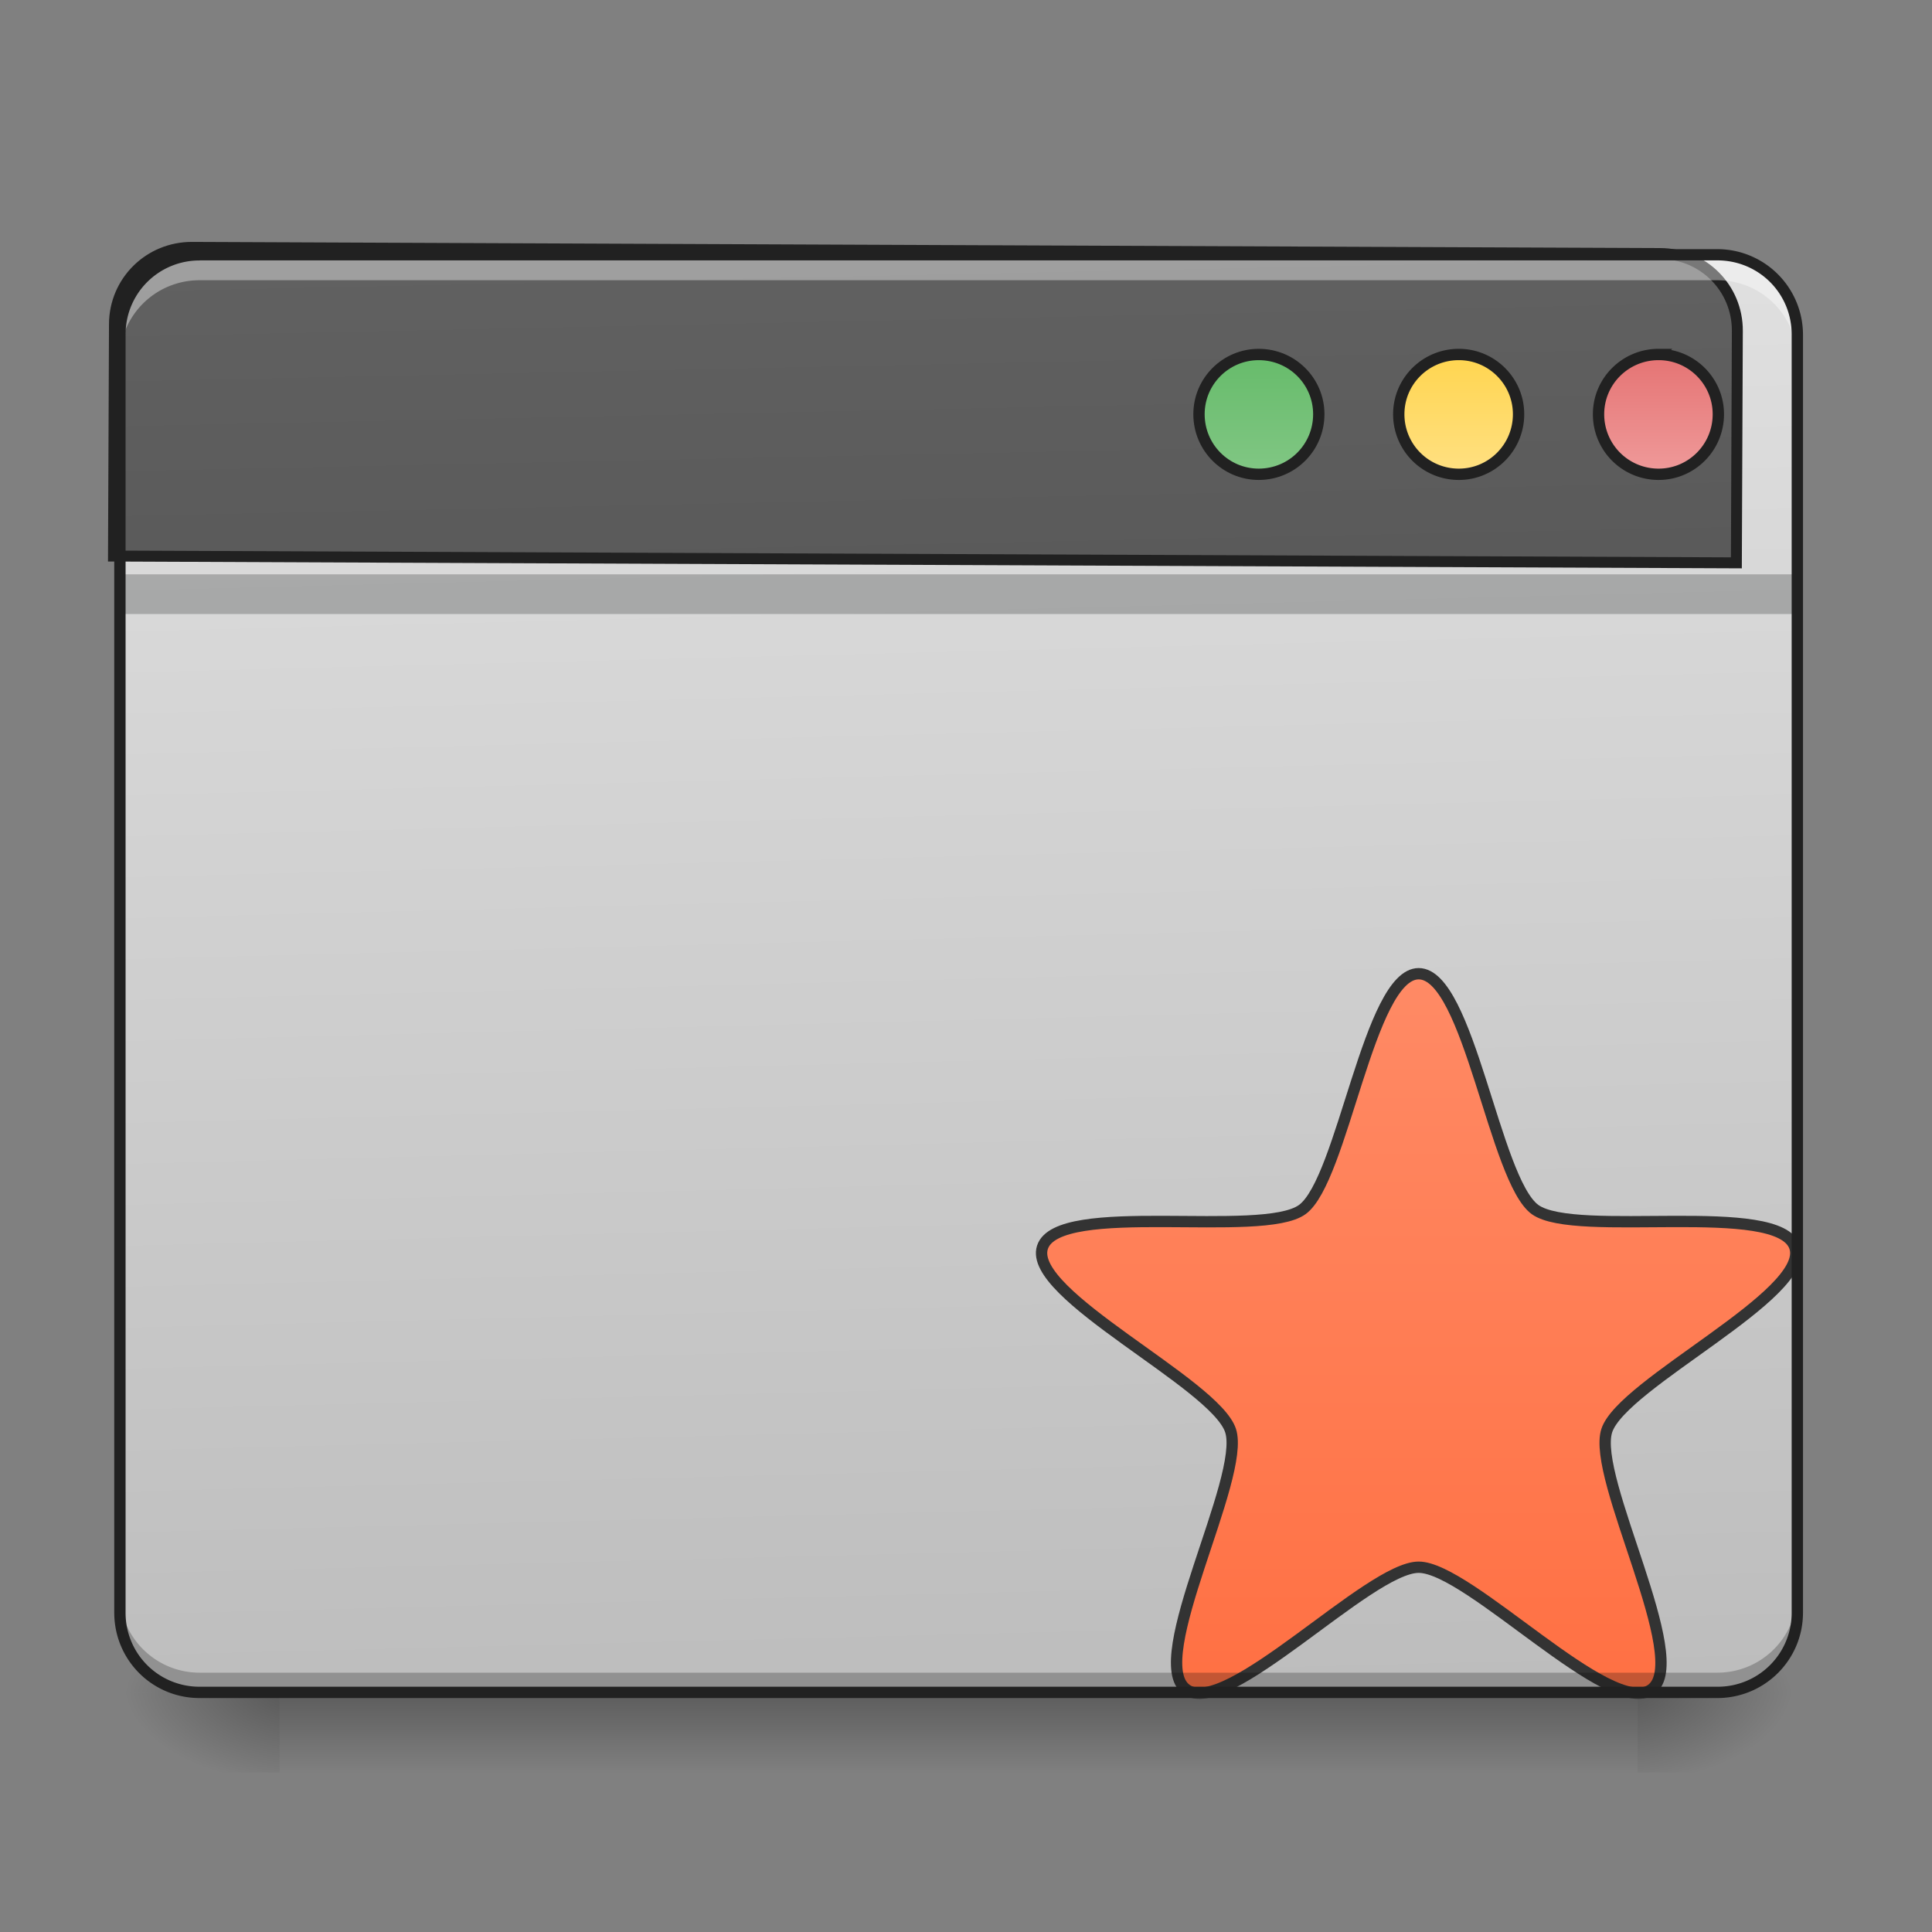 <svg xmlns="http://www.w3.org/2000/svg" width="22pt" height="22pt" viewBox="0 0 22 22"><rect x="0" y="0" width="22" height="22" fill="#808080" stroke="none"/><defs><linearGradient id="a" gradientUnits="userSpaceOnUse" x1="254" y1="233.5" x2="254" y2="254.667" gradientTransform="matrix(.043 0 0 .043 0 9.24)"><stop offset="0" stop-opacity=".275"/><stop offset="1" stop-opacity="0"/></linearGradient><radialGradient id="b" gradientUnits="userSpaceOnUse" cx="450.909" cy="189.579" fx="450.909" fy="189.579" r="21.167" gradientTransform="matrix(0 -.054 -.097 0 36.75 43.722)"><stop offset="0" stop-opacity=".314"/><stop offset=".222" stop-opacity=".275"/><stop offset="1" stop-opacity="0"/></radialGradient><radialGradient id="c" gradientUnits="userSpaceOnUse" cx="450.909" cy="189.579" fx="450.909" fy="189.579" r="21.167" gradientTransform="matrix(0 .054 .097 0 -14.92 -5.175)"><stop offset="0" stop-opacity=".314"/><stop offset=".222" stop-opacity=".275"/><stop offset="1" stop-opacity="0"/></radialGradient><radialGradient id="d" gradientUnits="userSpaceOnUse" cx="450.909" cy="189.579" fx="450.909" fy="189.579" r="21.167" gradientTransform="matrix(0 -.054 .097 0 -14.92 43.722)"><stop offset="0" stop-opacity=".314"/><stop offset=".222" stop-opacity=".275"/><stop offset="1" stop-opacity="0"/></radialGradient><radialGradient id="e" gradientUnits="userSpaceOnUse" cx="450.909" cy="189.579" fx="450.909" fy="189.579" r="21.167" gradientTransform="matrix(0 .054 -.097 0 36.75 -5.175)"><stop offset="0" stop-opacity=".314"/><stop offset=".222" stop-opacity=".275"/><stop offset="1" stop-opacity="0"/></radialGradient><linearGradient id="f" gradientUnits="userSpaceOnUse" x1="306.917" y1="-25.792" x2="305.955" y2="-135.329" gradientTransform="matrix(.052 0 0 .149 -4.025 23.128)"><stop offset="0" stop-color="#bdbdbd"/><stop offset="1" stop-color="#e0e0e0"/></linearGradient><linearGradient id="g" gradientUnits="userSpaceOnUse" x1="370.417" y1="222.917" x2="370.417" y2="11.25" gradientTransform="translate(42.326 32.875) scale(.9)"><stop offset="0" stop-color="#ff7043"/><stop offset="1" stop-color="#ff8a65"/></linearGradient><linearGradient id="h" gradientUnits="userSpaceOnUse" x1="306.917" y1="-25.792" x2="305.955" y2="-135.329" gradientTransform="matrix(4.556 0 0 13.146 -353.973 2034.18)"><stop offset="0" stop-color="#424242"/><stop offset="1" stop-color="#616161"/></linearGradient><linearGradient id="i" gradientUnits="userSpaceOnUse" x1="349.25" y1="-158.083" x2="349.25" y2="-115.75" gradientTransform="matrix(.75 0 0 .75 71.438 -2.48)"><stop offset="0" stop-color="#66bb6a"/><stop offset="1" stop-color="#81c784"/></linearGradient><linearGradient id="j" gradientUnits="userSpaceOnUse" x1="349.25" y1="-158.083" x2="349.25" y2="-115.75" gradientTransform="matrix(.75 0 0 .75 124.354 -2.479)"><stop offset="0" stop-color="#ffd54f"/><stop offset="1" stop-color="#ffe082"/></linearGradient><linearGradient id="k" gradientUnits="userSpaceOnUse" x1="349.25" y1="-158.083" x2="349.25" y2="-115.75" gradientTransform="matrix(.75 0 0 .75 177.27 -2.48)"><stop offset="0" stop-color="#e57373"/><stop offset="1" stop-color="#ef9a9a"/></linearGradient></defs><path d="M3.184 19.273h15.464v.91H3.184zm0 0" fill="url(#a)"/><path d="M18.648 19.273h1.817v-.91h-1.817zm0 0" fill="url(#b)"/><path d="M3.184 19.273h-1.82v.91h1.82zm0 0" fill="url(#c)"/><path d="M3.184 19.273h-1.82v-.91h1.82zm0 0" fill="url(#d)"/><path d="M18.648 19.273h1.817v.91h-1.817zm0 0" fill="url(#e)"/><path d="M2.273 2.902h17.282c.504 0 .91.407.91.907v14.554c0 .504-.406.91-.91.91H2.273c-.5 0-.91-.406-.91-.91V3.81c0-.5.41-.907.91-.907zm0 0" fill="url(#f)"/><path d="M1.363 6.54h19.102v.452H1.363zm0 0" fill="#0a0d0e" fill-opacity=".235"/><path d="M375.691 42.975c13.272 0 20.09 54.632 30.816 62.449 10.726 7.726 64.72-2.636 68.811 9.999 4.09 12.544-45.723 35.997-49.813 48.54-4.09 12.545 22.452 60.813 11.817 68.54-10.726 7.817-48.36-32.36-61.63-32.36-13.181 0-50.905 40.177-61.54 32.36-10.726-7.727 15.816-55.995 11.726-68.54-4.09-12.543-53.904-35.996-49.813-48.54 4.09-12.635 58.176-2.273 68.811-10 10.726-7.816 17.635-62.448 30.815-62.448zm0 0" transform="matrix(.043 0 0 .043 0 9.24)" fill="url(#g)" stroke-width="3" stroke-linecap="round" stroke-linejoin="round" stroke="#333"/><path d="M2.273 19.281a.909.909 0 0 1-.91-.91v-.234c0 .504.407.91.91.91h17.282c.504 0 .91-.406.91-.91v.234c0 .504-.406.91-.91.91zm0 0" fill-opacity=".235"/><path d="M199.952 255.266c-44.319 0-80.05 35.386-80.05 79.706V575.12h1680.012V334.972c0-44.32-35.73-79.706-80.05-79.706zm0 0" transform="rotate(.24) scale(.011)" fill="url(#h)" stroke-width="11.339" stroke-linecap="round" stroke="#212121"/><path d="M2.273 2.953a.909.909 0 0 0-.91.91v.235c0-.504.407-.907.91-.907h17.282c.504 0 .91.403.91.907v-.235a.909.909 0 0 0-.91-.91zm0 0" fill="#fff" fill-opacity=".392"/><path d="M2.273 2.836a.973.973 0 0 0-.972.973v14.554c0 .54.433.973.972.973h17.282c.539 0 .976-.434.976-.973V3.81a.976.976 0 0 0-.976-.973zm0 .129h17.282c.472 0 .847.375.847.844v14.554a.841.841 0 0 1-.847.844H2.273a.84.84 0 0 1-.843-.844V3.81a.84.84 0 0 1 .843-.844zm0 0" fill="#212121"/><path d="M333.332-121.009c8.817 0 15.907 7.09 15.907 15.817 0 8.817-7.09 15.907-15.907 15.907-8.727 0-15.817-7.09-15.817-15.907 0-8.727 7.09-15.817 15.817-15.817zm0 0" transform="matrix(.043 0 0 .043 0 9.24)" fill="url(#i)" stroke-width="3" stroke-linecap="round" stroke="#212121"/><path d="M386.327-121.009c8.726 0 15.816 7.09 15.816 15.817 0 8.817-7.09 15.907-15.816 15.907a15.867 15.867 0 0 1-15.908-15.907c0-8.727 7.09-15.817 15.908-15.817zm0 0" transform="matrix(.043 0 0 .043 0 9.24)" fill="url(#j)" stroke-width="3" stroke-linecap="round" stroke="#212121"/><path d="M439.23-121.009c8.727 0 15.817 7.09 15.817 15.817 0 8.817-7.09 15.907-15.816 15.907a15.867 15.867 0 0 1-15.908-15.907c0-8.727 7.09-15.817 15.908-15.817zm0 0" transform="matrix(.043 0 0 .043 0 9.24)" fill="url(#k)" stroke-width="3" stroke-linecap="round" stroke="#212121"/></svg>